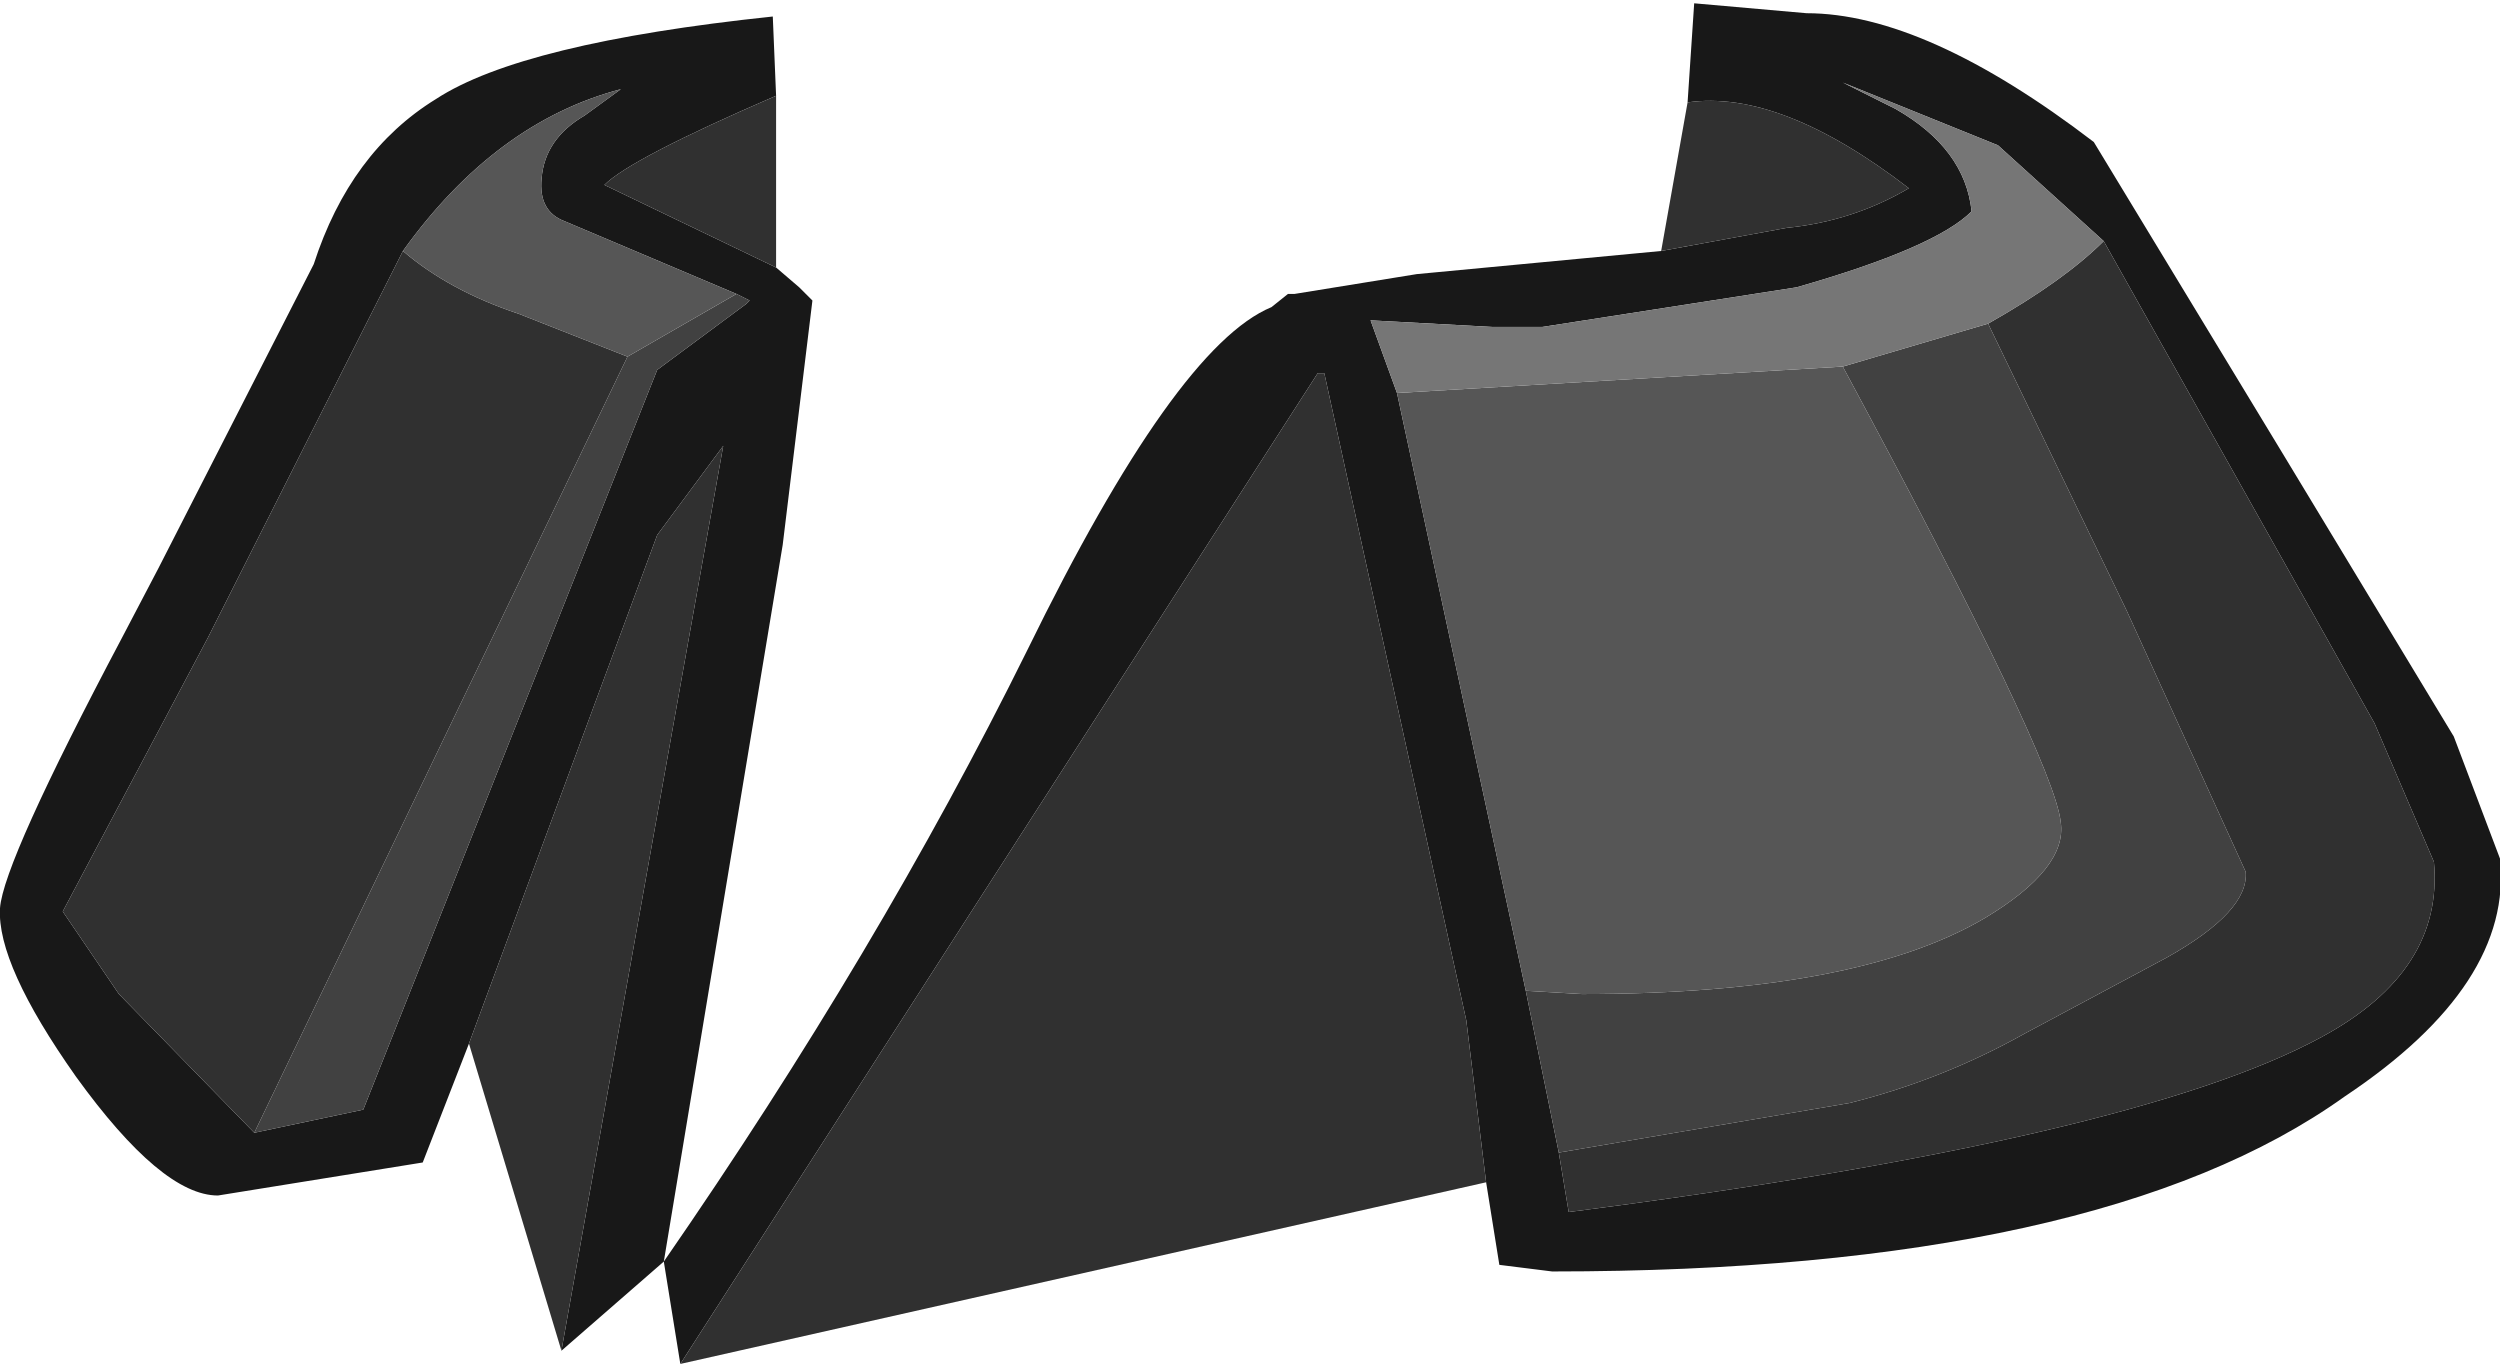 <?xml version="1.0" encoding="UTF-8" standalone="no"?>
<svg xmlns:ffdec="https://www.free-decompiler.com/flash" xmlns:xlink="http://www.w3.org/1999/xlink" ffdec:objectType="shape" height="20.65px" width="37.85px" xmlns="http://www.w3.org/2000/svg">
  <g transform="matrix(1.0, 0.0, 0.0, 1.0, 9.15, 14.9)">
    <path d="M16.4 -13.35 L16.5 -14.85 18.2 -14.7 Q20.0 -14.7 22.55 -12.75 L25.4 -8.05 28.0 -3.75 28.7 -1.9 Q28.9 0.0 26.35 1.7 22.65 4.35 14.35 4.35 L13.55 4.25 13.35 3.0 13.05 0.55 10.9 -9.25 10.8 -9.25 1.15 5.75 0.9 4.2 Q4.15 -0.5 6.4 -5.05 8.65 -9.65 10.1 -10.25 L10.15 -10.25 10.2 -10.25 10.1 -10.25 10.35 -10.45 10.45 -10.45 12.3 -10.75 16.0 -11.1 17.9 -11.45 Q18.9 -11.55 19.75 -12.05 17.8 -13.55 16.4 -13.35 M22.7 -11.25 L21.1 -12.7 18.75 -13.65 19.55 -13.25 Q20.6 -12.65 20.7 -11.7 20.15 -11.15 18.05 -10.55 L14.2 -9.95 13.45 -9.95 11.6 -10.05 12.0 -8.95 13.95 0.1 14.45 2.55 14.6 3.45 Q23.15 2.35 26.0 0.8 27.85 -0.2 27.7 -1.85 L26.8 -3.95 22.7 -11.25 M-2.05 0.9 L-2.75 2.7 -5.85 3.2 Q-6.7 3.2 -8.0 1.4 -9.2 -0.3 -9.15 -1.15 -9.1 -1.85 -7.3 -5.25 L-6.75 -6.3 -4.4 -10.9 Q-3.85 -12.6 -2.55 -13.4 -1.25 -14.25 2.55 -14.65 L2.6 -13.45 Q0.4 -12.5 0.0 -12.1 L2.6 -10.85 2.95 -10.55 3.15 -10.35 2.7 -6.65 0.9 4.2 -0.65 5.55 1.8 -8.15 0.8 -6.8 -2.05 0.9 M2.0 -10.45 L-0.6 -11.55 Q-1.0 -11.7 -0.95 -12.2 -0.9 -12.8 -0.3 -13.15 L0.25 -13.55 Q-1.65 -13.05 -3.05 -11.1 L-6.0 -5.25 -8.2 -1.1 -7.35 0.15 -5.3 2.25 -3.65 1.9 0.8 -9.3 2.15 -10.3 2.2 -10.35 2.0 -10.45" fill="#181818" fill-rule="evenodd" stroke="none"/>
    <path d="M16.4 -13.35 Q17.8 -13.55 19.75 -12.05 18.9 -11.55 17.9 -11.45 L16.0 -11.1 16.4 -13.35 M1.15 5.75 L10.8 -9.25 10.9 -9.25 13.05 0.55 13.35 3.0 1.15 5.75 M22.7 -11.25 L26.8 -3.95 27.7 -1.85 Q27.85 -0.2 26.0 0.8 23.15 2.35 14.6 3.45 L14.45 2.55 18.85 1.8 Q20.25 1.45 21.5 0.75 L23.65 -0.4 Q24.9 -1.1 24.85 -1.7 L23.05 -5.65 20.95 -10.0 Q22.1 -10.65 22.7 -11.25 M-2.05 0.9 L0.8 -6.8 1.8 -8.15 -0.65 5.55 -2.05 0.9 M2.6 -10.85 L0.0 -12.1 Q0.4 -12.5 2.6 -13.45 L2.6 -10.85 M-3.05 -11.1 Q-2.35 -10.5 -1.3 -10.15 L0.35 -9.5 -5.3 2.25 -7.35 0.15 -8.2 -1.1 -6.0 -5.25 -3.05 -11.1" fill="#303030" fill-rule="evenodd" stroke="none"/>
    <path d="M14.45 2.55 L13.95 0.1 14.8 0.15 Q18.95 0.15 20.9 -1.0 22.15 -1.75 22.05 -2.45 21.95 -3.4 18.75 -9.35 L20.95 -10.0 23.05 -5.65 24.85 -1.7 Q24.9 -1.1 23.65 -0.4 L21.5 0.75 Q20.25 1.45 18.85 1.8 L14.45 2.55 M0.35 -9.5 L2.0 -10.45 2.2 -10.35 2.15 -10.3 0.8 -9.3 -3.65 1.9 -5.3 2.25 0.35 -9.5" fill="#414141" fill-rule="evenodd" stroke="none"/>
    <path d="M13.95 0.1 L12.0 -8.95 18.75 -9.35 Q21.95 -3.4 22.05 -2.45 22.15 -1.75 20.9 -1.0 18.95 0.15 14.8 0.15 L13.95 0.1 M2.0 -10.45 L0.35 -9.5 -1.3 -10.15 Q-2.35 -10.5 -3.05 -11.1 -1.65 -13.05 0.25 -13.55 L-0.3 -13.15 Q-0.9 -12.8 -0.95 -12.2 -1.0 -11.7 -0.6 -11.55 L2.0 -10.45" fill="#565656" fill-rule="evenodd" stroke="none"/>
    <path d="M12.0 -8.95 L11.6 -10.05 13.45 -9.95 14.2 -9.95 18.05 -10.55 Q20.15 -11.15 20.7 -11.7 20.6 -12.65 19.55 -13.25 L18.75 -13.65 21.1 -12.7 22.7 -11.25 Q22.1 -10.65 20.95 -10.0 L18.75 -9.35 12.0 -8.95" fill="#767676" fill-rule="evenodd" stroke="none"/>
  </g>
</svg>

